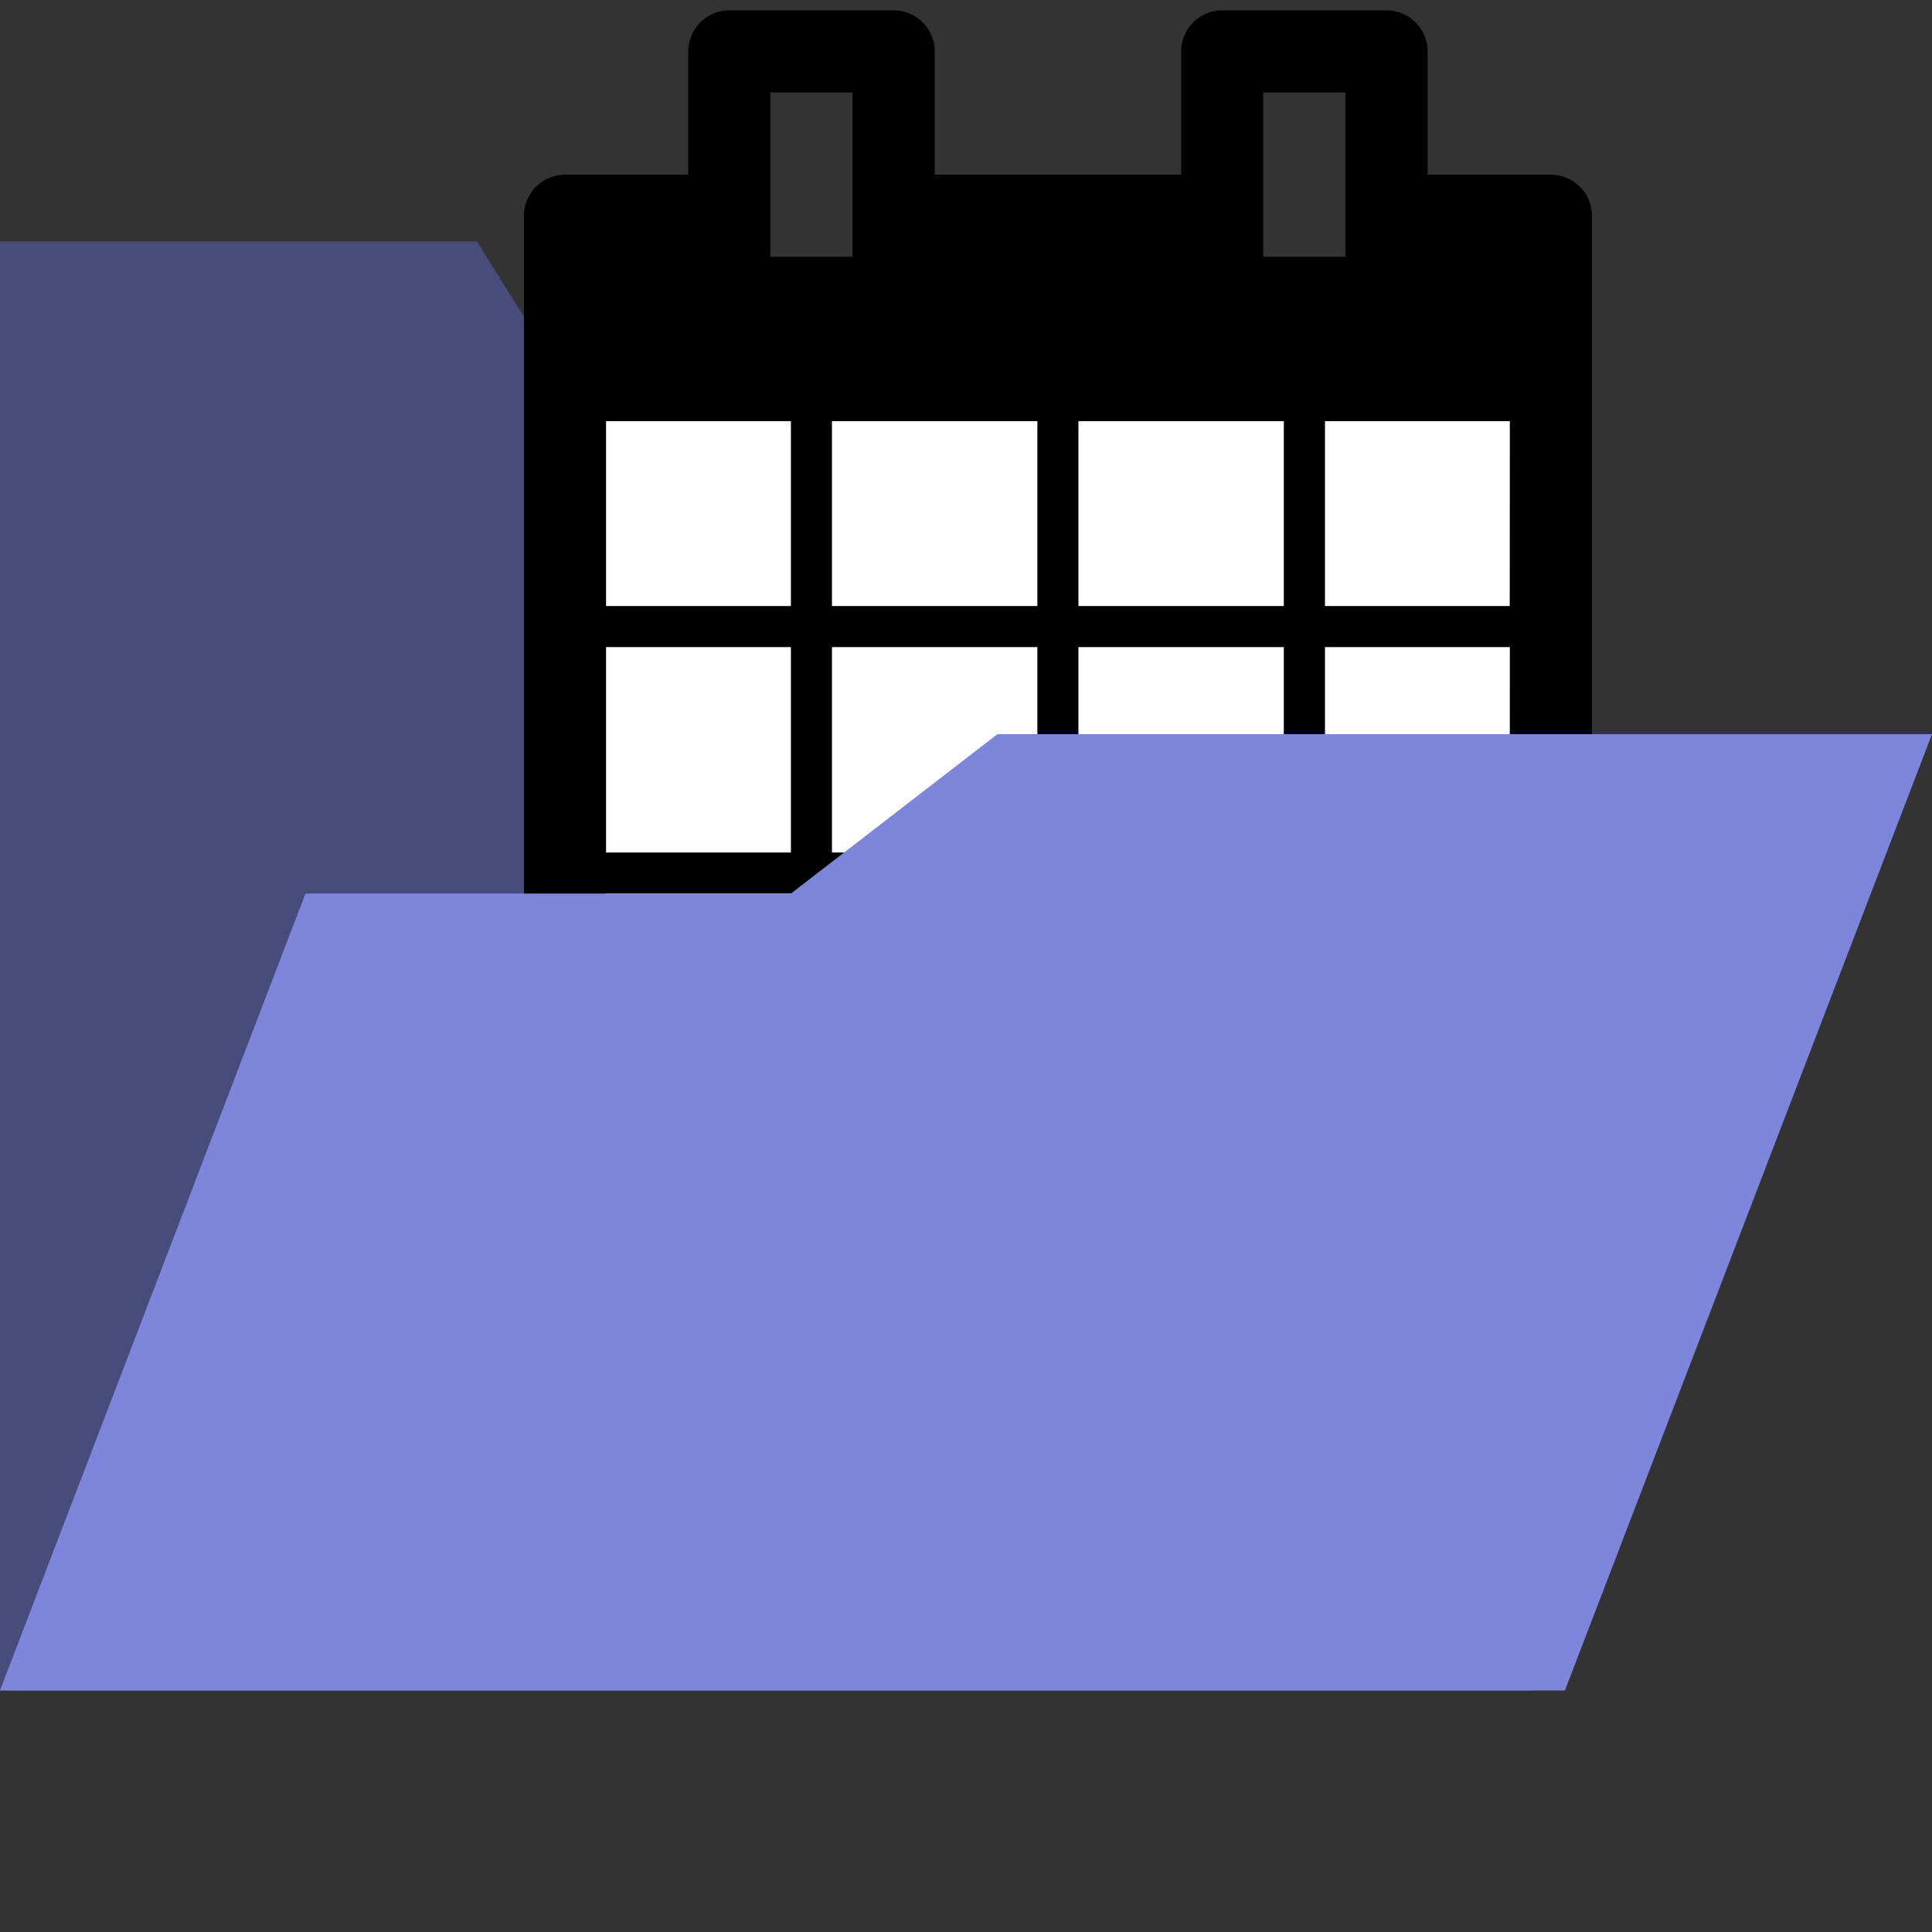 <?xml version="1.0" encoding="UTF-8" standalone="no"?>
<svg
   xmlns:osb="http://www.openswatchbook.org/uri/2009/osb"
   xmlns:dc="http://purl.org/dc/elements/1.1/"
   xmlns:cc="http://creativecommons.org/ns#"
   xmlns:rdf="http://www.w3.org/1999/02/22-rdf-syntax-ns#"
   xmlns:svg="http://www.w3.org/2000/svg"
   xmlns="http://www.w3.org/2000/svg"
   xmlns:sodipodi="http://sodipodi.sourceforge.net/DTD/sodipodi-0.dtd"
   xmlns:inkscape="http://www.inkscape.org/namespaces/inkscape"
   viewBox="0 0 16 16"
   version="1.1"
   id="svg3701"
   sodipodi:docname="eventnews.svg"
   inkscape:version="0.92.0 r15299">
  <rect x="0" y="0" width="16" height="16" fill="#333333" stroke="none"/>
  <defs
     id="defs3705">
    <linearGradient
       id="linearGradient5102"
       osb:paint="solid">
      <stop
         style="stop-color:#7e86dc;stop-opacity:1;"
         offset="0"
         id="stop5100" />
    </linearGradient>
  </defs>
  <sodipodi:namedview
     pagecolor="#ffffff"
     bordercolor="#666666"
     borderopacity="1"
     objecttolerance="10"
     gridtolerance="10"
     guidetolerance="10"
     inkscape:pageopacity="0"
     inkscape:pageshadow="2"
     inkscape:window-width="1796"
     inkscape:window-height="898"
     id="namedview3703"
     showgrid="false"
     inkscape:zoom="22.627417"
     inkscape:cx="-4.7494874"
     inkscape:cy="9.9232493"
     inkscape:window-x="1723"
     inkscape:window-y="226"
     inkscape:window-maximized="0"
     inkscape:current-layer="svg3701" />
  <path
     fill="#888"
     d="M0 2v12h12.69V3.81H5.08L3.95 2H0z"
     id="path3697"
     style="fill:#484c7d;fill-opacity:1" />
  <rect
     style="opacity:1;fill:#ffffff;fill-opacity:1"
     id="rect5098"
     width="7.889"
     height="6.143"
     x="4.839"
     y="3.007" />
  <path
     id="path3709"
     class="icon-color"
     d="M 12.844,1.447 H 11.823 V 0.426 A 0.34,0.34 0 0 0 11.483,0.086 H 10.122 A 0.34,0.34 0 0 0 9.782,0.426 V 1.447 H 7.741 V 0.426 A 0.34,0.34 0 0 0 7.4,0.086 H 6.04 A 0.34,0.34 0 0 0 5.7,0.426 V 1.447 H 4.679 A 0.34,0.34 0 0 0 4.339,1.787 v 7.484 a 0.34,0.34 0 0 0 0.34,0.34 h 8.165 a 0.34,0.34 0 0 0 0.34,-0.34 V 1.787 A 0.34,0.34 0 0 0 12.844,1.447 Z M 10.462,0.766 h 0.68 v 1.361 h -0.68 z m -4.082,0 H 7.06 V 2.127 H 6.38 Z M 6.55,8.931 H 5.019 V 7.4 H 6.55 Z m 0,-1.871 H 5.019 V 5.359 H 6.55 Z m 0,-2.041 H 5.019 V 3.488 H 6.55 Z M 8.591,8.931 H 6.89 V 7.4 h 1.701 z m 0,-1.871 H 6.89 V 5.359 h 1.701 z m 0,-2.041 H 6.89 V 3.488 H 8.591 Z M 10.632,8.931 H 8.931 V 7.4 h 1.701 z m 0,-1.871 H 8.931 V 5.359 h 1.701 z m 0,-2.041 H 8.931 V 3.488 H 10.632 Z M 12.503,8.931 H 10.973 V 7.4 h 1.531 z m 0,-1.871 H 10.973 V 5.359 h 1.531 z m 0,-2.041 H 10.973 V 3.488 h 1.531 z"
     inkscape:connector-curvature="0"
     style="stroke-width:0.68" />
  <path
     fill="#AAA"
     d="M8.26 6.08L6.55 7.4H2.53L0 14h12.96L16 6.08H8.26z"
     id="path3699"
     style="fill:#7e86dc;fill-opacity:1" />
</svg>
